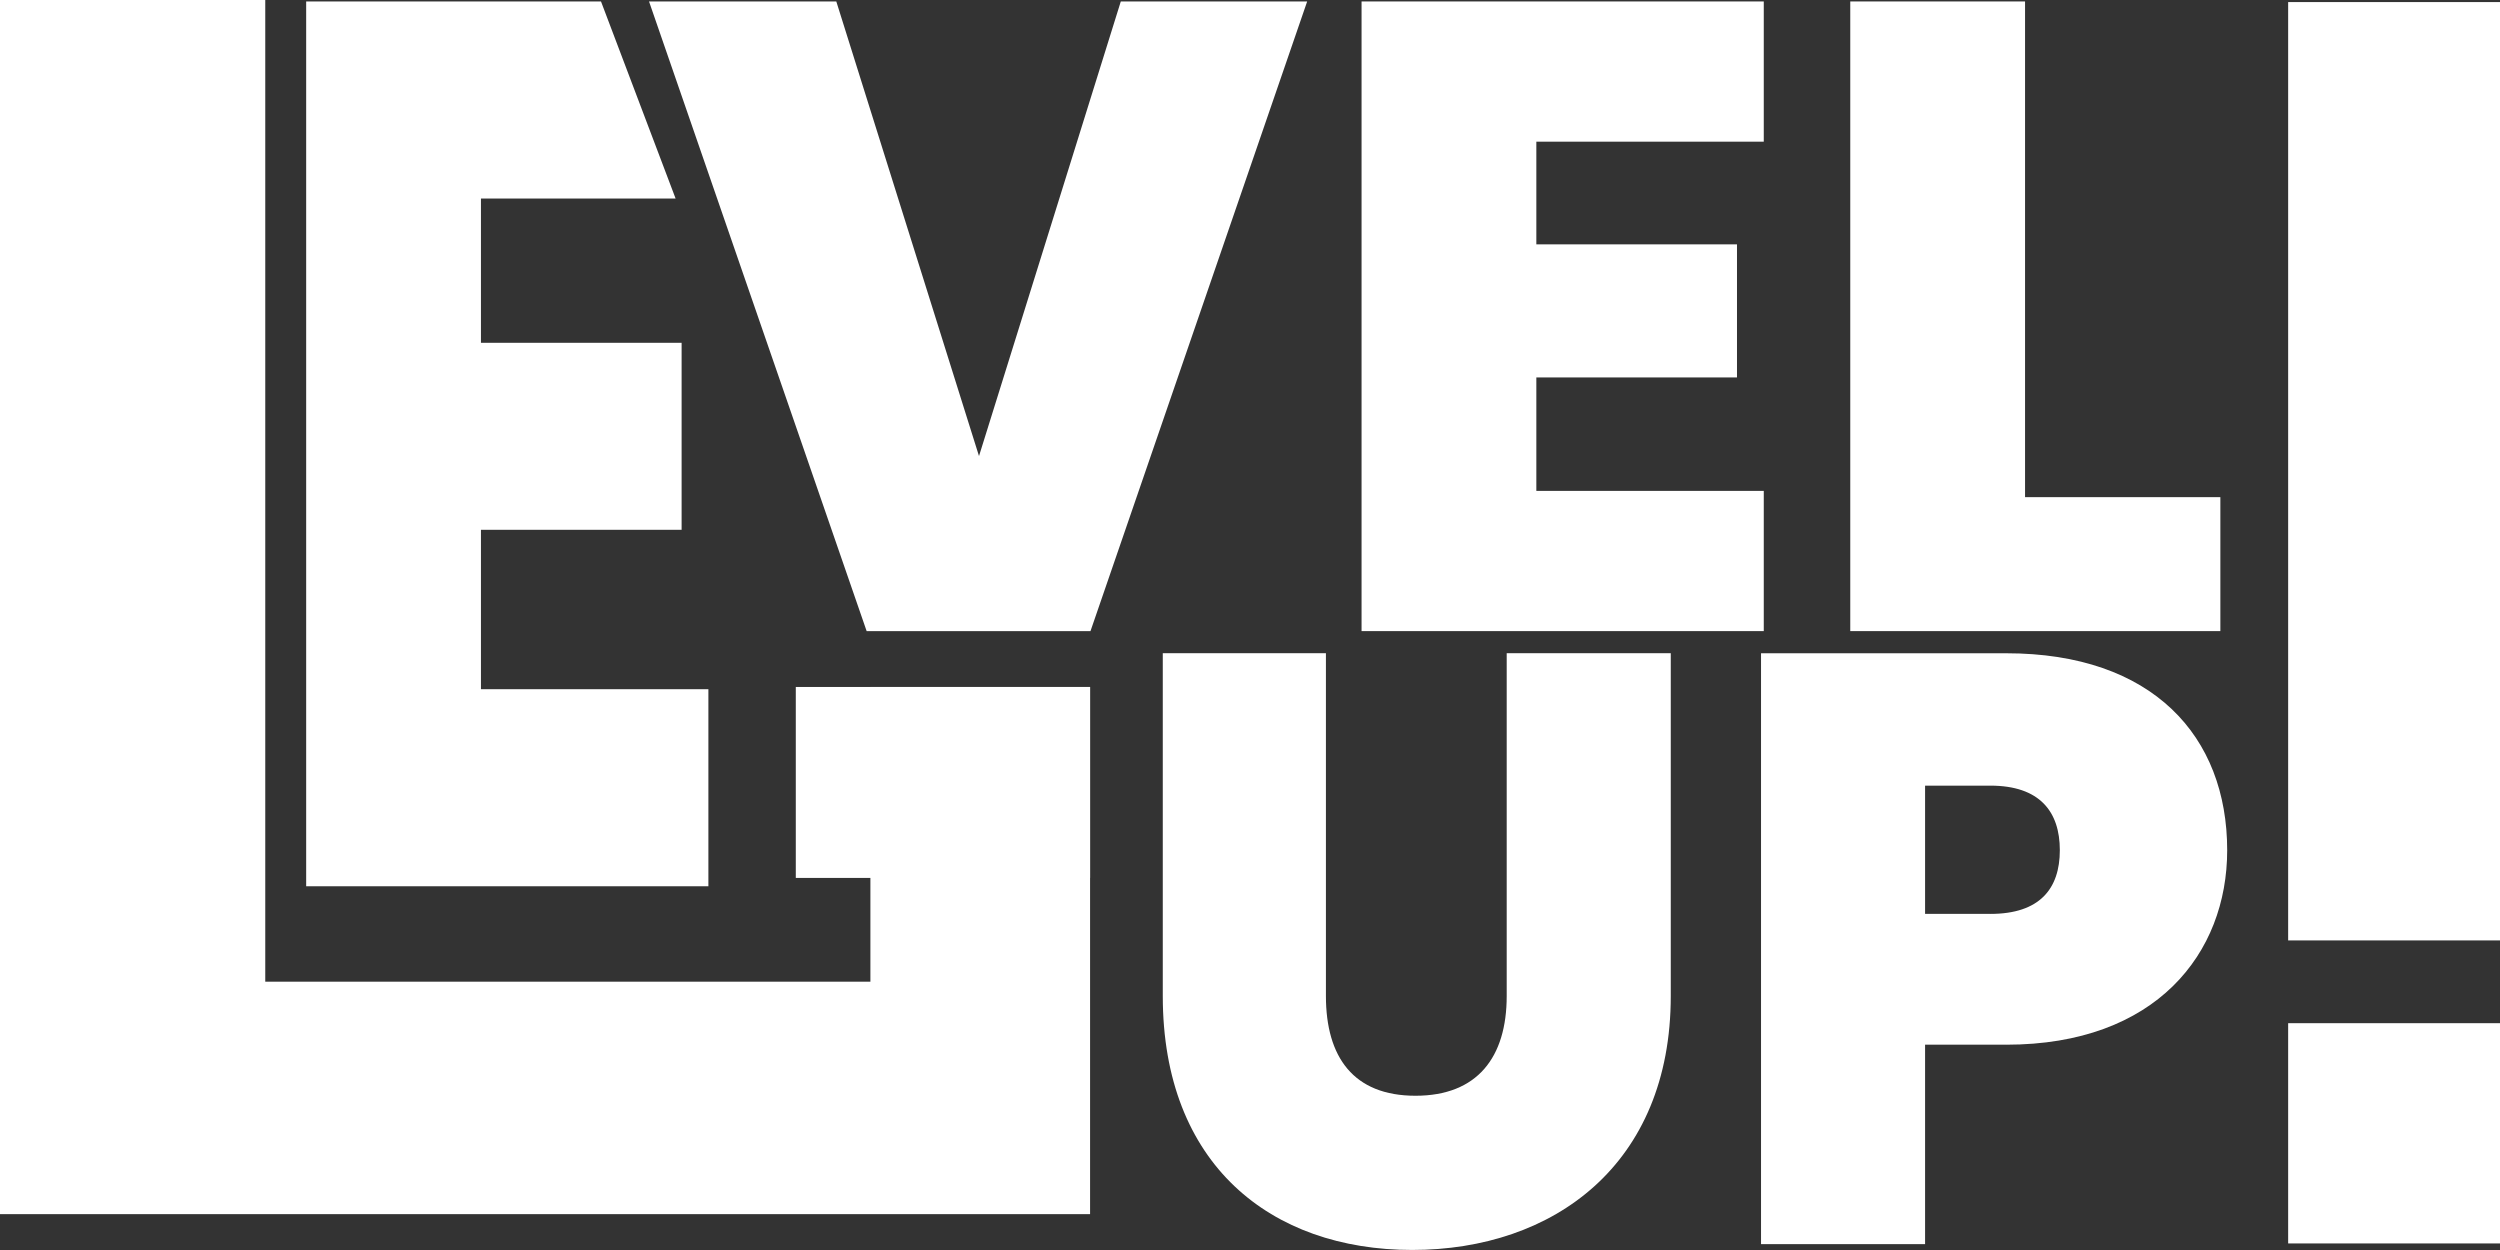 <svg width="160" height="80" viewBox="0 0 160 80" fill="none" xmlns="http://www.w3.org/2000/svg">
<rect x="0" y="0" width="160" height="80" fill="#333333" stroke="none"/>
<g id="Capa_1" clip-path="url(#clip0_232_1215)">
<path id="Vector" d="M0 0V77.705H69.765V43.966H55.706V62.828H16.977V0H0Z" fill="white"/>
<path id="Vector_2" d="M43.238 12.704H30.781V21.941H43.623V33.908H30.781V44.11H45.337V56.721H19.595V0.093H38.464L43.238 12.704Z" fill="white"/>
<path id="Vector_3" d="M71.731 0.093H83.659L69.791 40.391H55.465L41.538 0.093H53.523L62.656 29.188L71.731 0.093Z" fill="white"/>
<path id="Vector_4" d="M112.881 9.067H98.326V15.639H111.167V24.156H98.326V31.417H112.881V40.391H87.14V0.093H112.881V9.067Z" fill="white"/>
<path id="Vector_5" d="M129.603 0.093V31.818H142.103V40.391H118.417V0.093H129.603Z" fill="white"/>
<path id="Vector_6" d="M74.415 41.806H84.859V63.745C84.859 67.66 86.625 70.128 90.591 70.128C94.557 70.128 96.429 67.66 96.429 63.745V41.806H106.929V63.745C106.929 74.528 99.43 79.997 90.379 79.997C81.328 79.997 74.418 74.525 74.418 63.745V41.806H74.415Z" fill="white"/>
<path id="Vector_7" d="M128.402 66.858H123.205V79.625H112.706V41.809H128.399C137.774 41.809 142.54 47.12 142.54 54.414C142.54 61.013 137.988 66.861 128.399 66.861L128.402 66.858ZM127.383 58.49C130.542 58.49 131.829 56.88 131.829 54.412C131.829 51.944 130.542 50.281 127.383 50.281H123.205V58.487H127.383V58.49Z" fill="white"/>
<path id="Vector_8" d="M146.442 65.484H160V79.58H146.442V65.484Z" fill="white"/>
<path id="Vector_9" d="M146.442 0.133H160V60.187H146.442V0.133Z" fill="white"/>
<path id="Vector_10" d="M69.765 43.966H50.931V56.187H69.765V43.966Z" fill="white"/>
</g>
<defs>
<clipPath id="clip0_232_1215">
<rect width="160" height="80" fill="white"/>
</clipPath>
</defs>
</svg>
